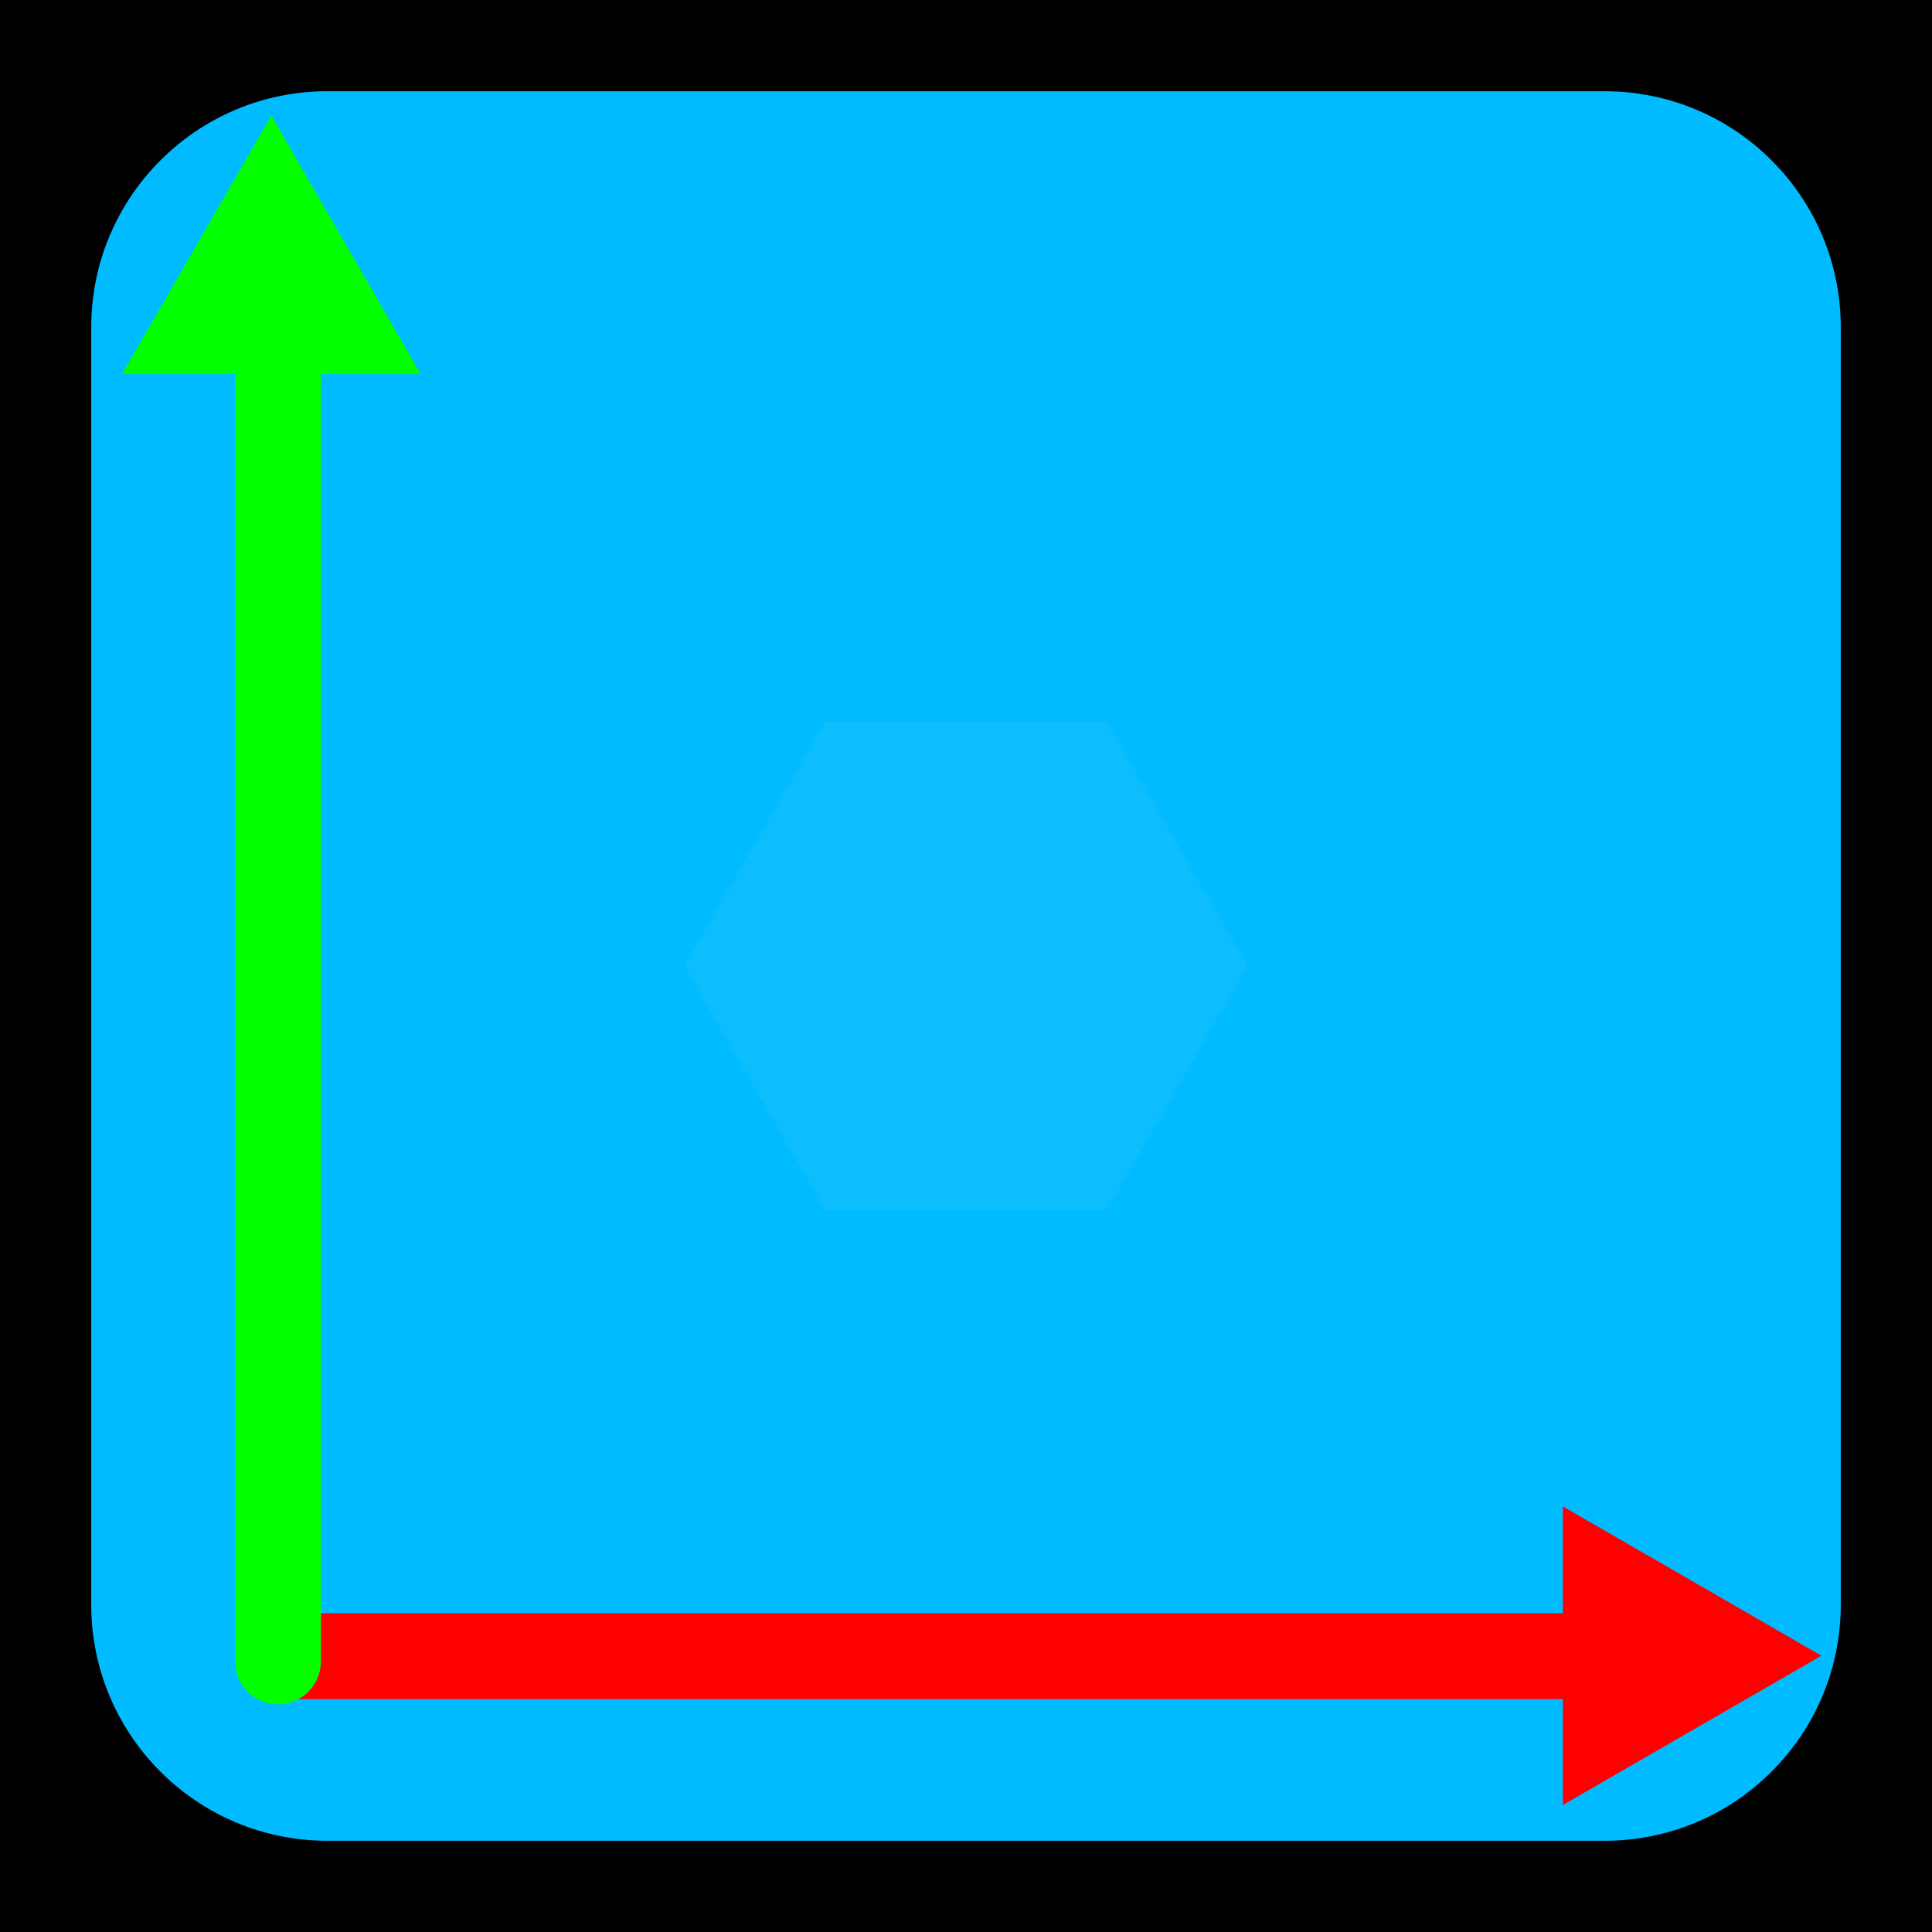 <svg version="1.1" xmlns="http://www.w3.org/2000/svg" xmlns:xlink="http://www.w3.org/1999/xlink" width="45" height="45" viewBox="0,0,45,45"><rect x="0" y="0" width="45" height="45" fill="#333333" stroke="none"/><g transform="translate(-297.5,-157.5)"><g data-paper-data="{&quot;isPaintingLayer&quot;:true}" fill-rule="nonzero" stroke-linejoin="miter" stroke-miterlimit="10" stroke-dasharray="" stroke-dashoffset="0" style="mix-blend-mode: normal"><g stroke="#000000" stroke-width="2" stroke-linecap="butt"><path d="M298.5,201.5v-43h43v43z" fill="#bbbbbb"/><path d="M299.75,200.25v-40.5h40.5v40.5z" fill="none"/><path d="M305.125,201.375c-3.59,0 -6.5,-2.91 -6.5,-6.5v-29.75c0,-3.59 2.91,-6.5 6.5,-6.5h29.75c3.59,0 6.5,2.91 6.5,6.5v29.75c0,3.59 -2.91,6.5 -6.5,6.5z" fill="#00bbff"/></g><g fill="none" stroke-width="2"><g stroke="#ff0000"><path d="M304.219,196.076h31.751" stroke-linecap="round"/><path d="M334.902,194.32l3.022,1.745l-3.022,1.745z" stroke-linecap="butt"/></g><g stroke="#04ff00"><path d="M303.974,196.198v-31.751" stroke-linecap="round"/><path d="M302.075,165.213l1.745,-3.022l1.745,3.022z" stroke-linecap="butt"/></g></g><path d="M316.719,185.683l-3.281,-5.683l3.281,-5.683h6.562l3.281,5.683l-3.281,5.683z" fill-opacity="0.051" fill="#ffffff" stroke="none" stroke-width="0" stroke-linecap="butt"/></g></g></svg>